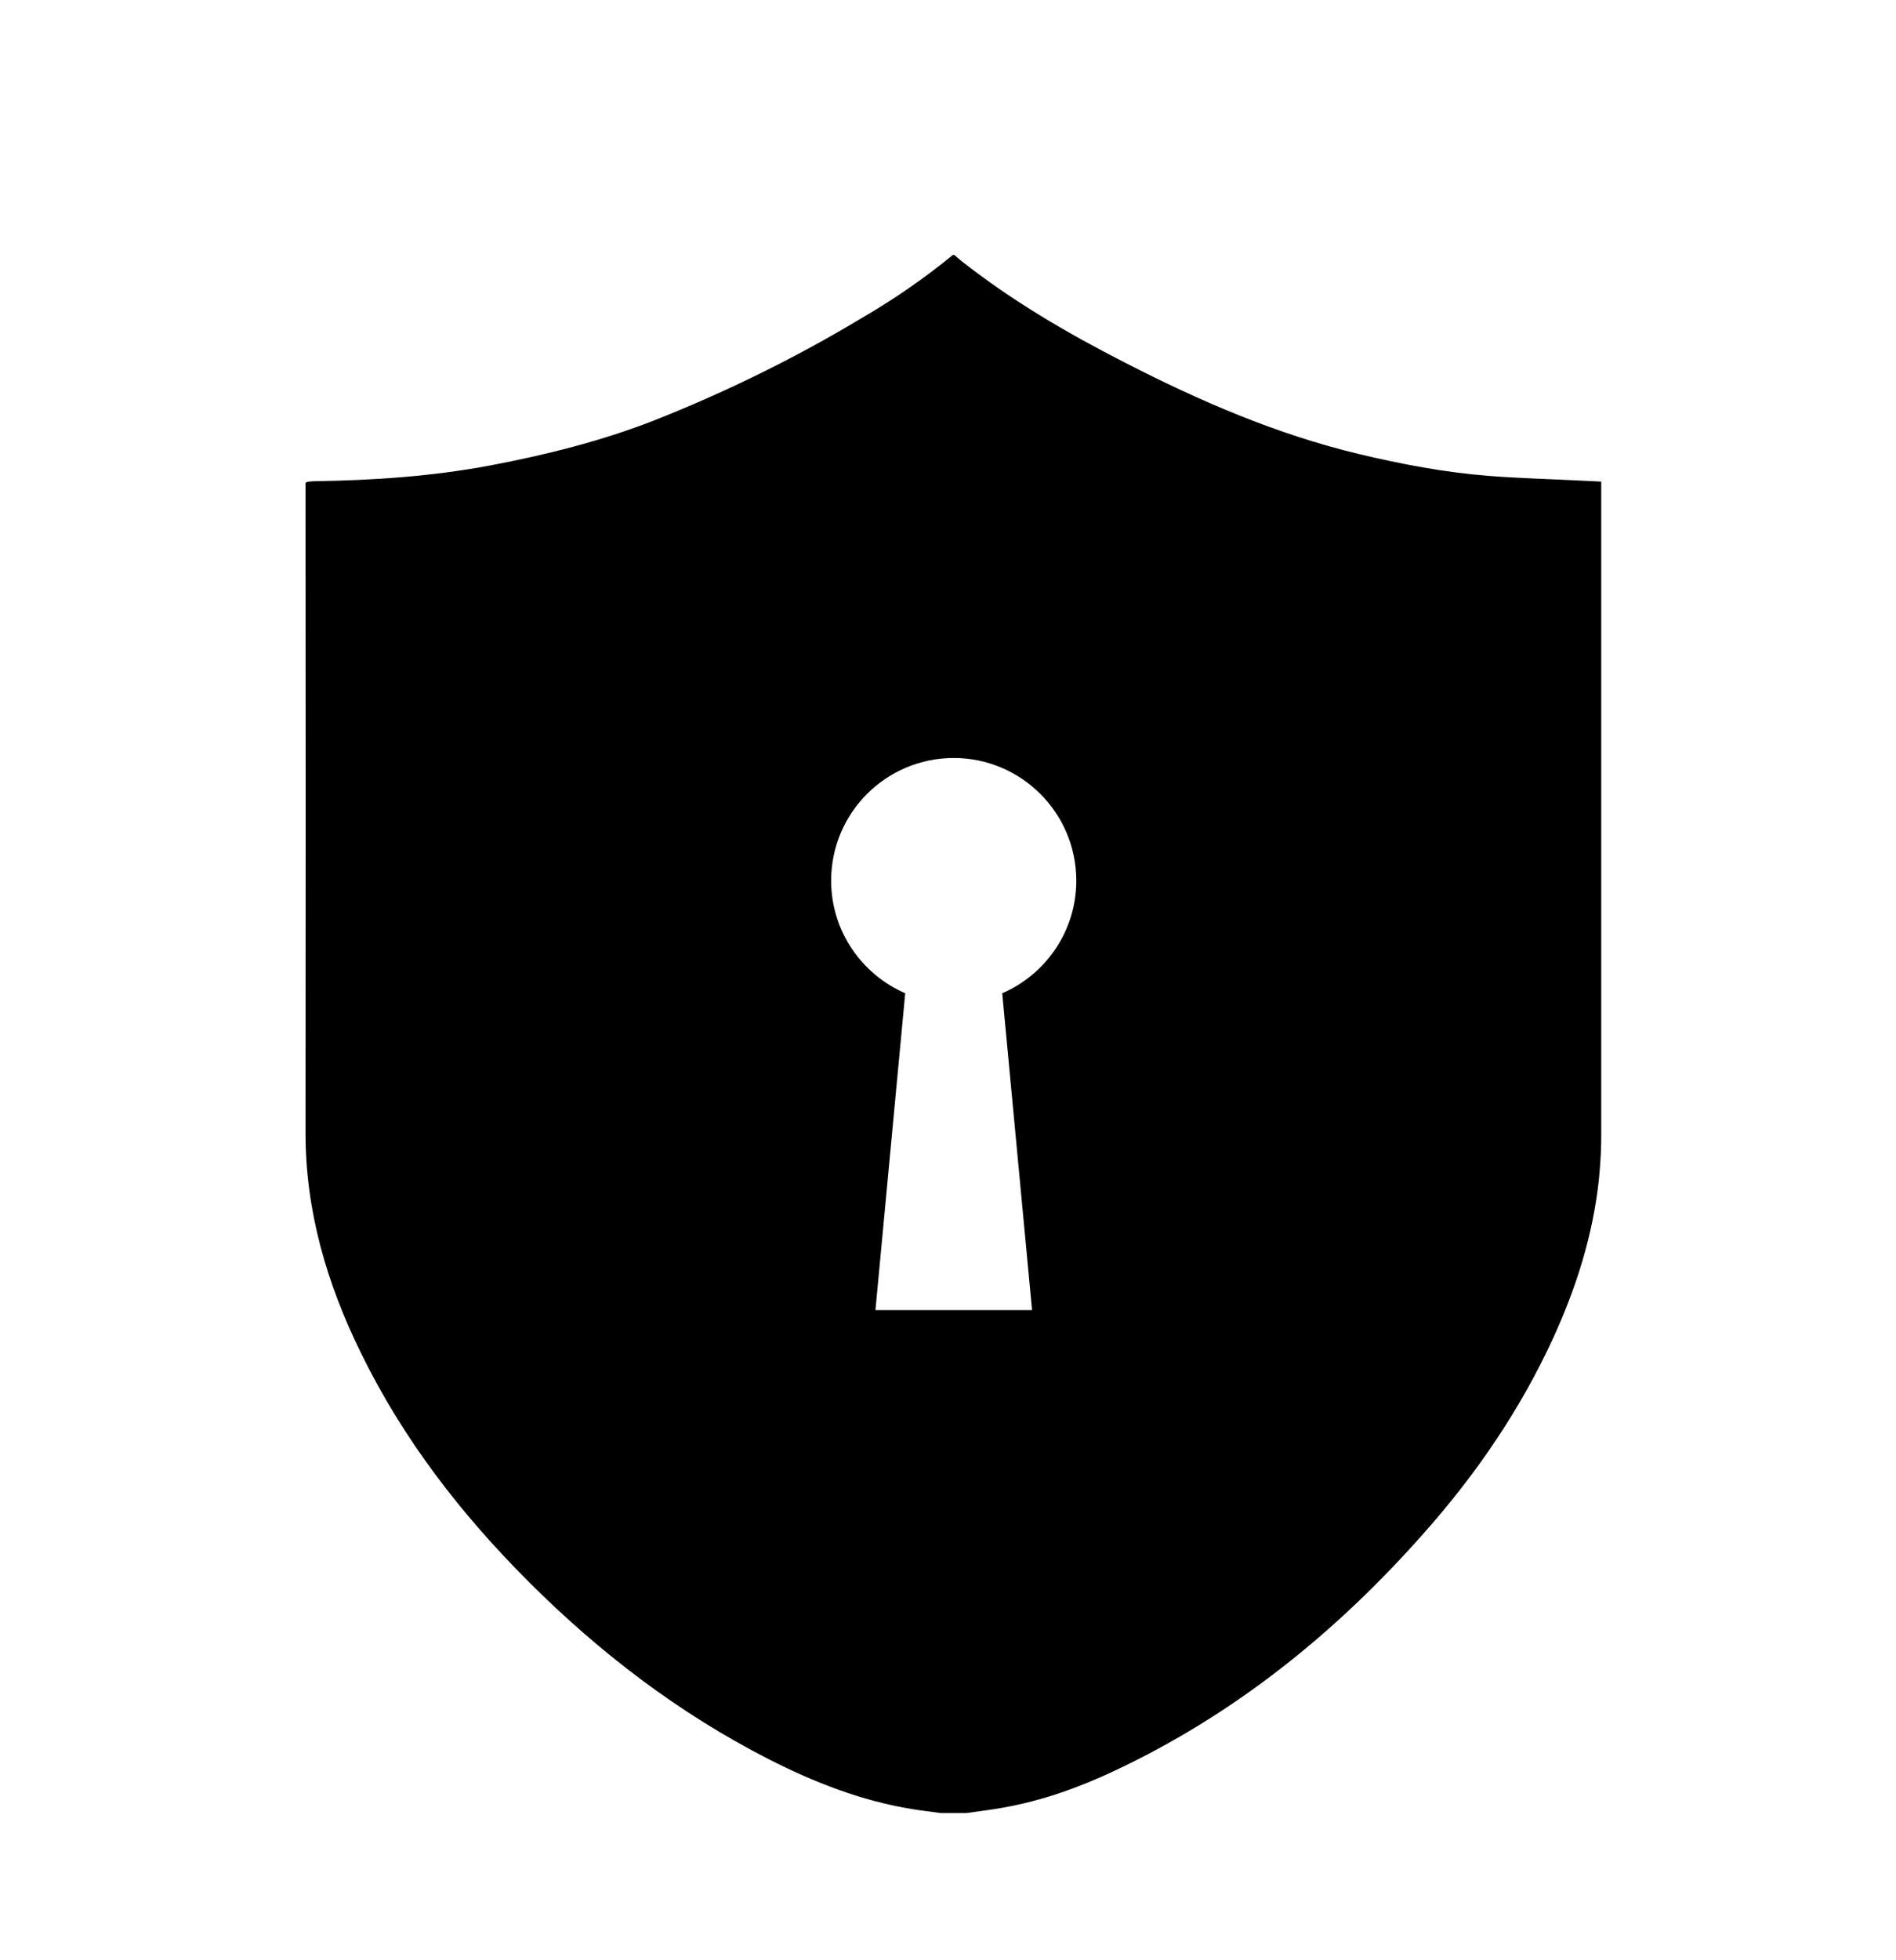 <svg width="30" height="31" viewBox="0 0 30 31" xmlns="http://www.w3.org/2000/svg">
<path d="M24.979 7.599C24.501 7.575 24.023 7.563 23.546 7.525C22.855 7.47 22.175 7.341 21.501 7.18C20.2 6.869 18.982 6.342 17.795 5.732C16.89 5.27 16.011 4.757 15.208 4.124C15.17 4.095 15.138 4.062 15.1 4.033H15.076C14.625 4.402 14.145 4.733 13.641 5.026C12.589 5.659 11.484 6.201 10.342 6.652C9.504 6.978 8.637 7.194 7.755 7.361C6.835 7.534 5.906 7.596 4.975 7.61C4.939 7.61 4.901 7.616 4.866 7.619C4.86 7.619 4.852 7.625 4.834 7.637V7.76C4.837 11.141 4.837 14.519 4.834 17.899C4.831 19.145 5.171 20.302 5.716 21.406C6.384 22.769 7.298 23.949 8.367 25.016C9.489 26.138 10.74 27.093 12.155 27.816C12.879 28.186 13.629 28.479 14.435 28.61C14.584 28.634 14.733 28.651 14.883 28.672H15.293C15.486 28.643 15.677 28.622 15.87 28.587C16.48 28.479 17.062 28.273 17.622 28.01C19.535 27.113 21.141 25.818 22.535 24.239C23.361 23.308 24.059 22.288 24.58 21.151C24.943 20.357 25.204 19.531 25.298 18.661C25.324 18.406 25.339 18.148 25.336 17.891V7.616L24.979 7.599ZM15.858 15.708L16.33 20.718H13.852L14.323 15.708C13.635 15.409 13.151 14.724 13.151 13.927C13.151 12.854 14.021 11.987 15.091 11.987C16.16 11.987 17.03 12.857 17.03 13.927C17.03 14.724 16.547 15.409 15.858 15.708Z"/>
</svg>
